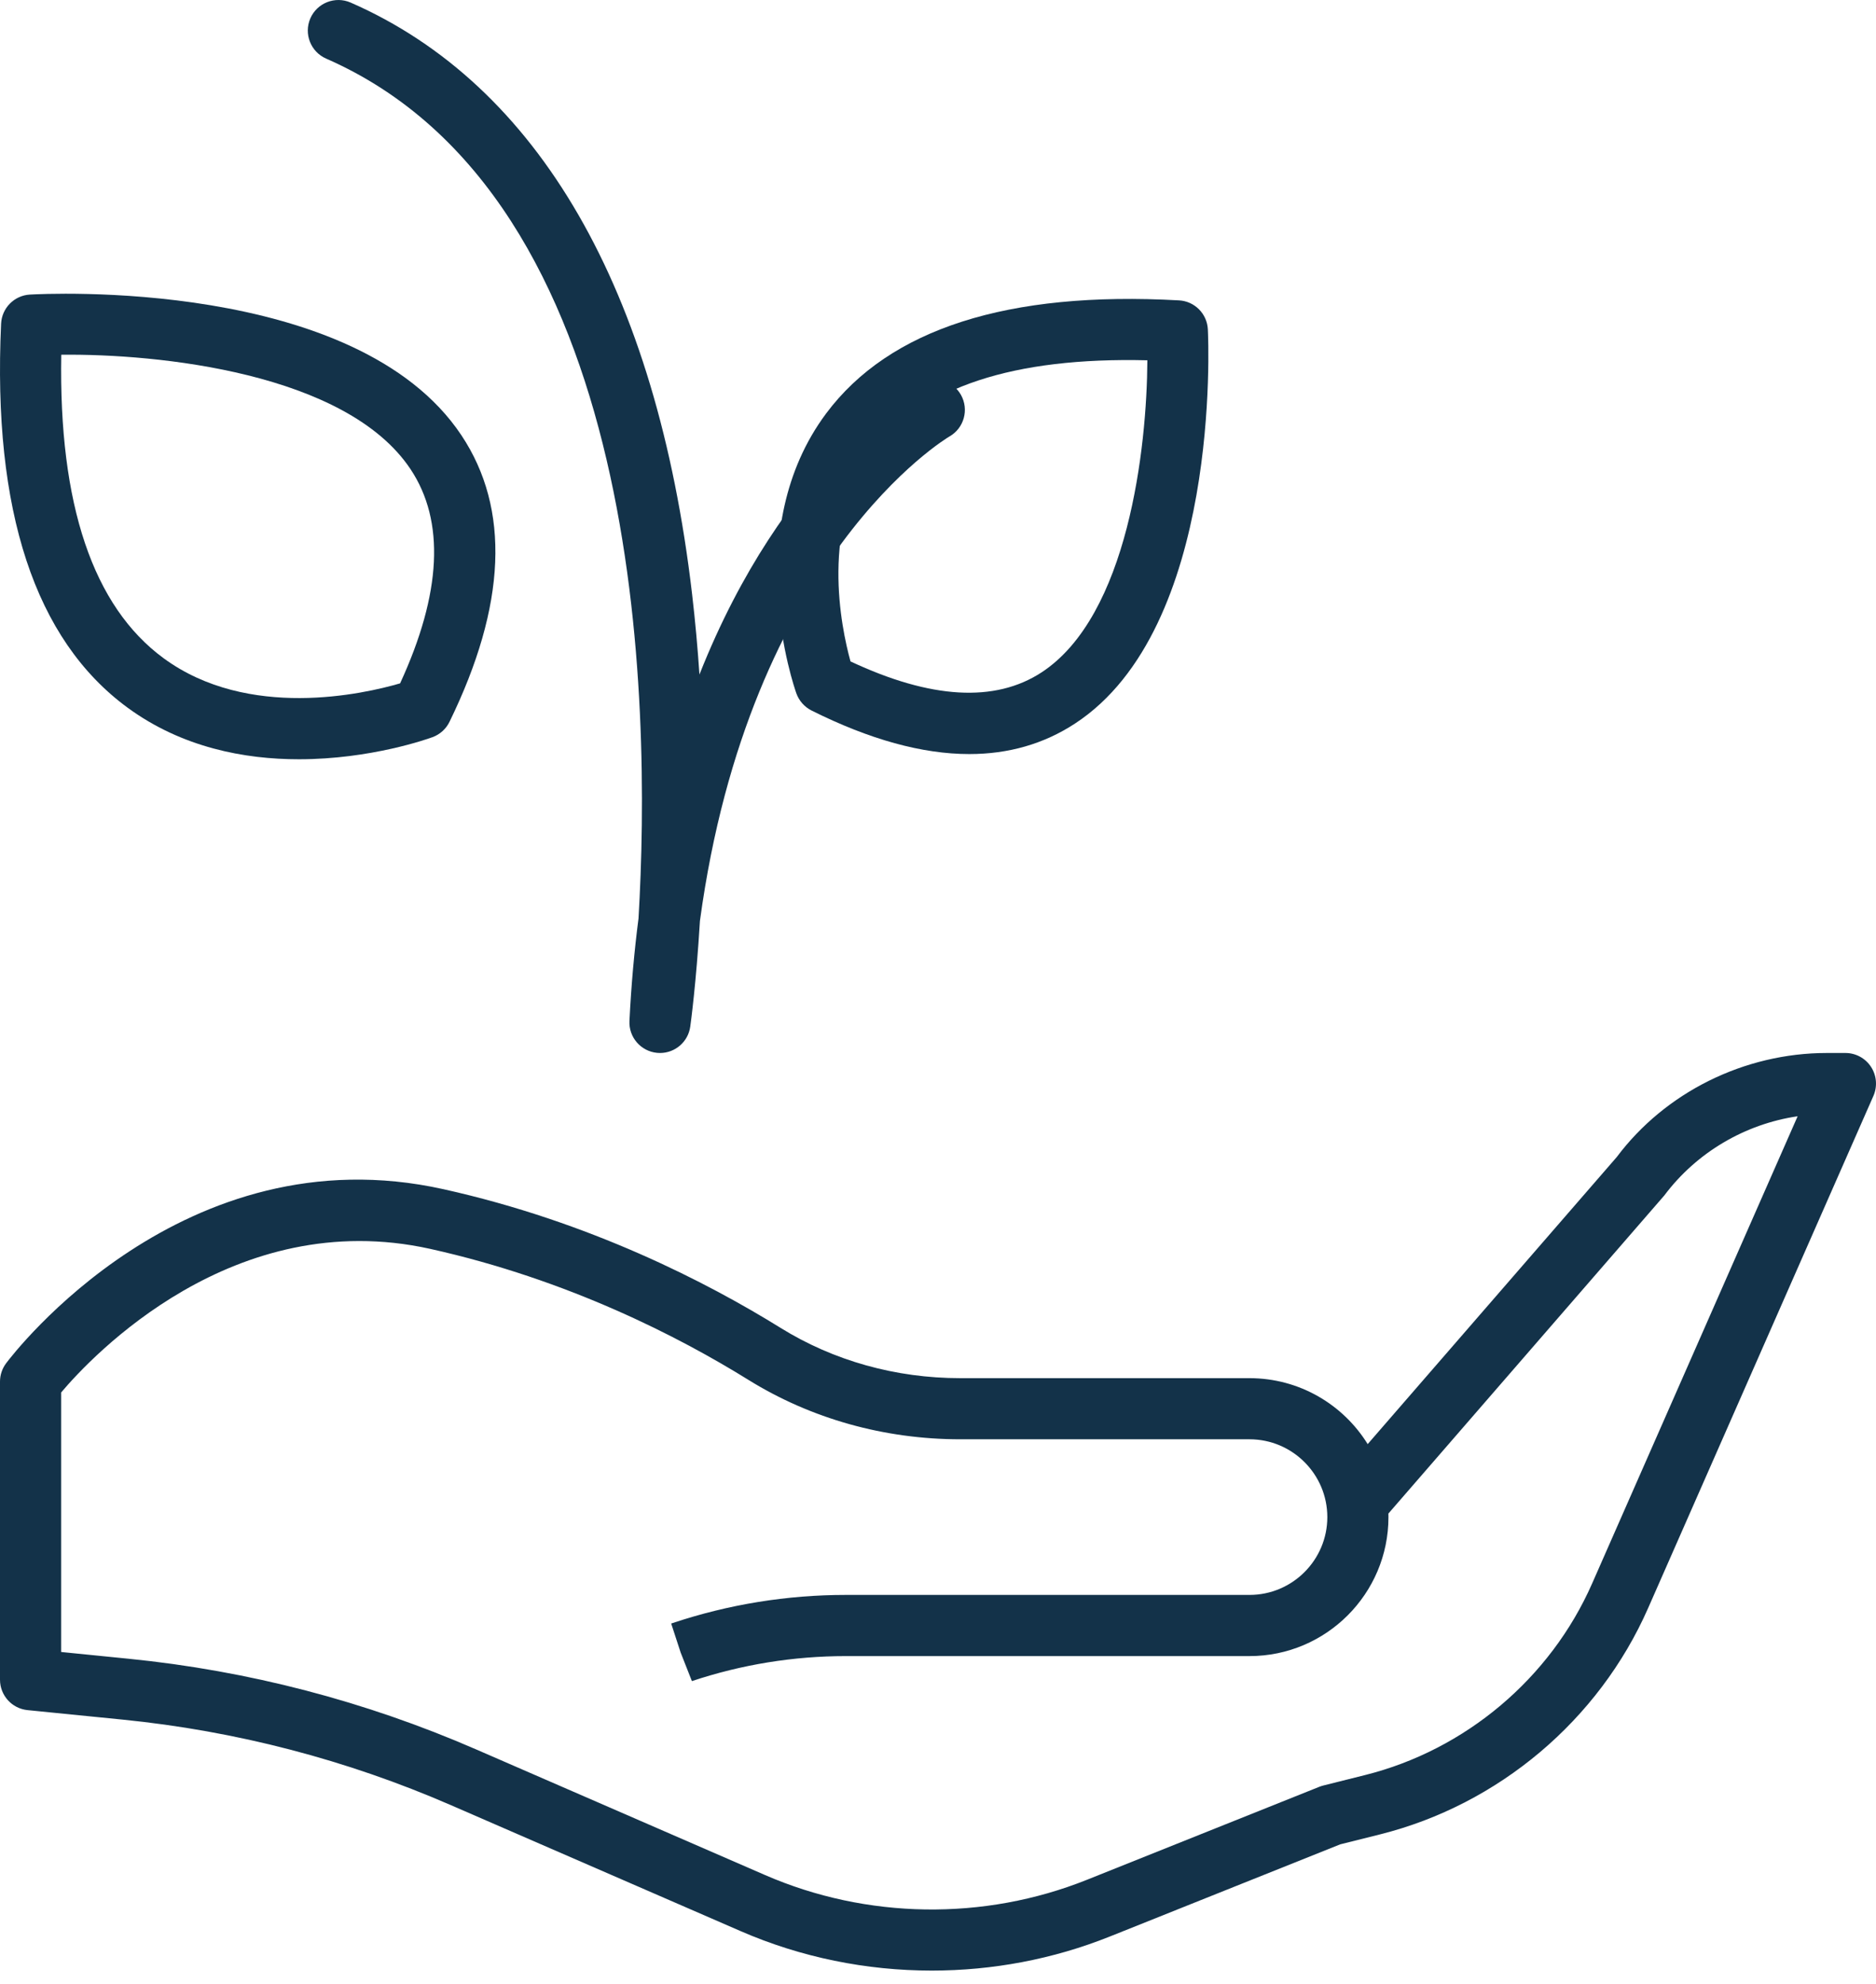 <svg width="70" height="74" viewBox="0 0 70 74" fill="none" xmlns="http://www.w3.org/2000/svg">
<path d="M11.152 28.321C9.13 28.321 6.796 27.887 4.76 26.396C1.306 23.865 -0.282 19.046 0.041 12.074C0.068 11.491 0.53 11.022 1.113 10.988C1.607 10.96 13.286 10.336 17.216 16.235C19.046 18.981 18.896 22.578 16.771 26.927C16.642 27.191 16.416 27.395 16.14 27.496C15.987 27.553 13.845 28.321 11.152 28.321ZM15.747 26.426H15.758H15.747ZM2.286 13.232C2.188 18.817 3.471 22.623 6.108 24.555C9.264 26.868 13.574 25.885 14.929 25.49C16.479 22.126 16.61 19.44 15.318 17.5C12.916 13.895 5.872 13.19 2.286 13.232V13.232Z" fill="#133249"/>
<path d="M24.627 39.277C24.591 39.277 24.555 39.275 24.519 39.272C23.911 39.214 23.456 38.689 23.487 38.079C23.554 36.737 23.669 35.464 23.825 34.258C24.3 26.185 24.055 7.386 12.169 2.186C11.592 1.933 11.329 1.261 11.581 0.683C11.833 0.107 12.507 -0.156 13.084 0.096C20.088 3.16 24.494 10.789 25.824 22.159C25.943 23.178 26.033 24.182 26.099 25.16C29.23 17.25 34.018 14.456 34.304 14.296C34.852 13.986 35.548 14.183 35.857 14.73C36.164 15.279 35.971 15.973 35.425 16.282C35.304 16.352 27.961 20.759 26.117 34.35C25.977 36.675 25.775 38.157 25.756 38.293C25.677 38.862 25.191 39.277 24.627 39.277Z" fill="#133249"/>
<path d="M36.168 28.127C34.413 28.127 32.446 27.585 30.28 26.502C30.018 26.37 29.816 26.142 29.716 25.866C29.628 25.618 27.59 19.755 30.829 15.419C33.184 12.268 37.61 10.848 43.993 11.204C44.576 11.236 45.04 11.702 45.069 12.286C45.091 12.739 45.562 23.431 40.11 26.99C38.951 27.748 37.634 28.127 36.168 28.127V28.127ZM31.735 24.671C34.732 26.077 37.127 26.214 38.863 25.081C42.096 22.969 42.795 16.701 42.812 13.439C37.81 13.317 34.405 14.444 32.657 16.784C30.576 19.571 31.385 23.403 31.735 24.671Z" fill="#133249"/>
<path d="M34.767 73.504C32.328 73.504 29.891 73.013 27.634 72.031L16.841 67.34C12.937 65.641 8.809 64.566 4.571 64.142L1.027 63.788C0.444 63.73 0 63.239 0 62.653V51.535C0 51.289 0.08 51.048 0.228 50.851C0.493 50.497 6.845 42.199 16.549 44.358C22.006 45.57 26.4 47.84 29.125 49.53C31.103 50.757 33.422 51.406 35.831 51.406H46.623C48.484 51.406 50.119 52.39 51.033 53.866L60.328 43.157C62.13 40.751 65.078 39.277 68.165 39.277H68.859C69.245 39.277 69.604 39.472 69.814 39.794C70.025 40.117 70.058 40.524 69.904 40.877L61.497 59.983C59.659 64.161 55.916 67.318 51.487 68.425L50.008 68.795L41.404 72.236C39.286 73.083 37.026 73.504 34.767 73.504V73.504ZM2.282 61.62L4.799 61.872C9.272 62.319 13.63 63.456 17.752 65.248L28.544 69.939C32.339 71.59 36.715 71.654 40.557 70.117L49.232 66.647C49.28 66.628 49.329 66.613 49.379 66.6L50.933 66.211C54.684 65.273 57.853 62.601 59.408 59.064L67.076 41.637C65.113 41.926 63.306 42.984 62.103 44.589L51.806 56.456C51.807 56.501 51.808 56.544 51.808 56.589C51.808 59.447 49.482 61.773 46.624 61.773H31.566C29.609 61.773 27.674 62.087 25.817 62.706L25.398 61.642L25.044 60.558L25.102 60.539C27.186 59.844 29.363 59.491 31.566 59.491H46.624C48.224 59.491 49.527 58.189 49.527 56.589C49.527 54.988 48.224 53.686 46.624 53.686H35.832C32.997 53.686 30.262 52.919 27.923 51.468C25.349 49.871 21.199 47.728 16.055 46.584C8.707 44.954 3.419 50.594 2.282 51.939V61.62H2.282Z" fill="#133249"/>
</svg>
